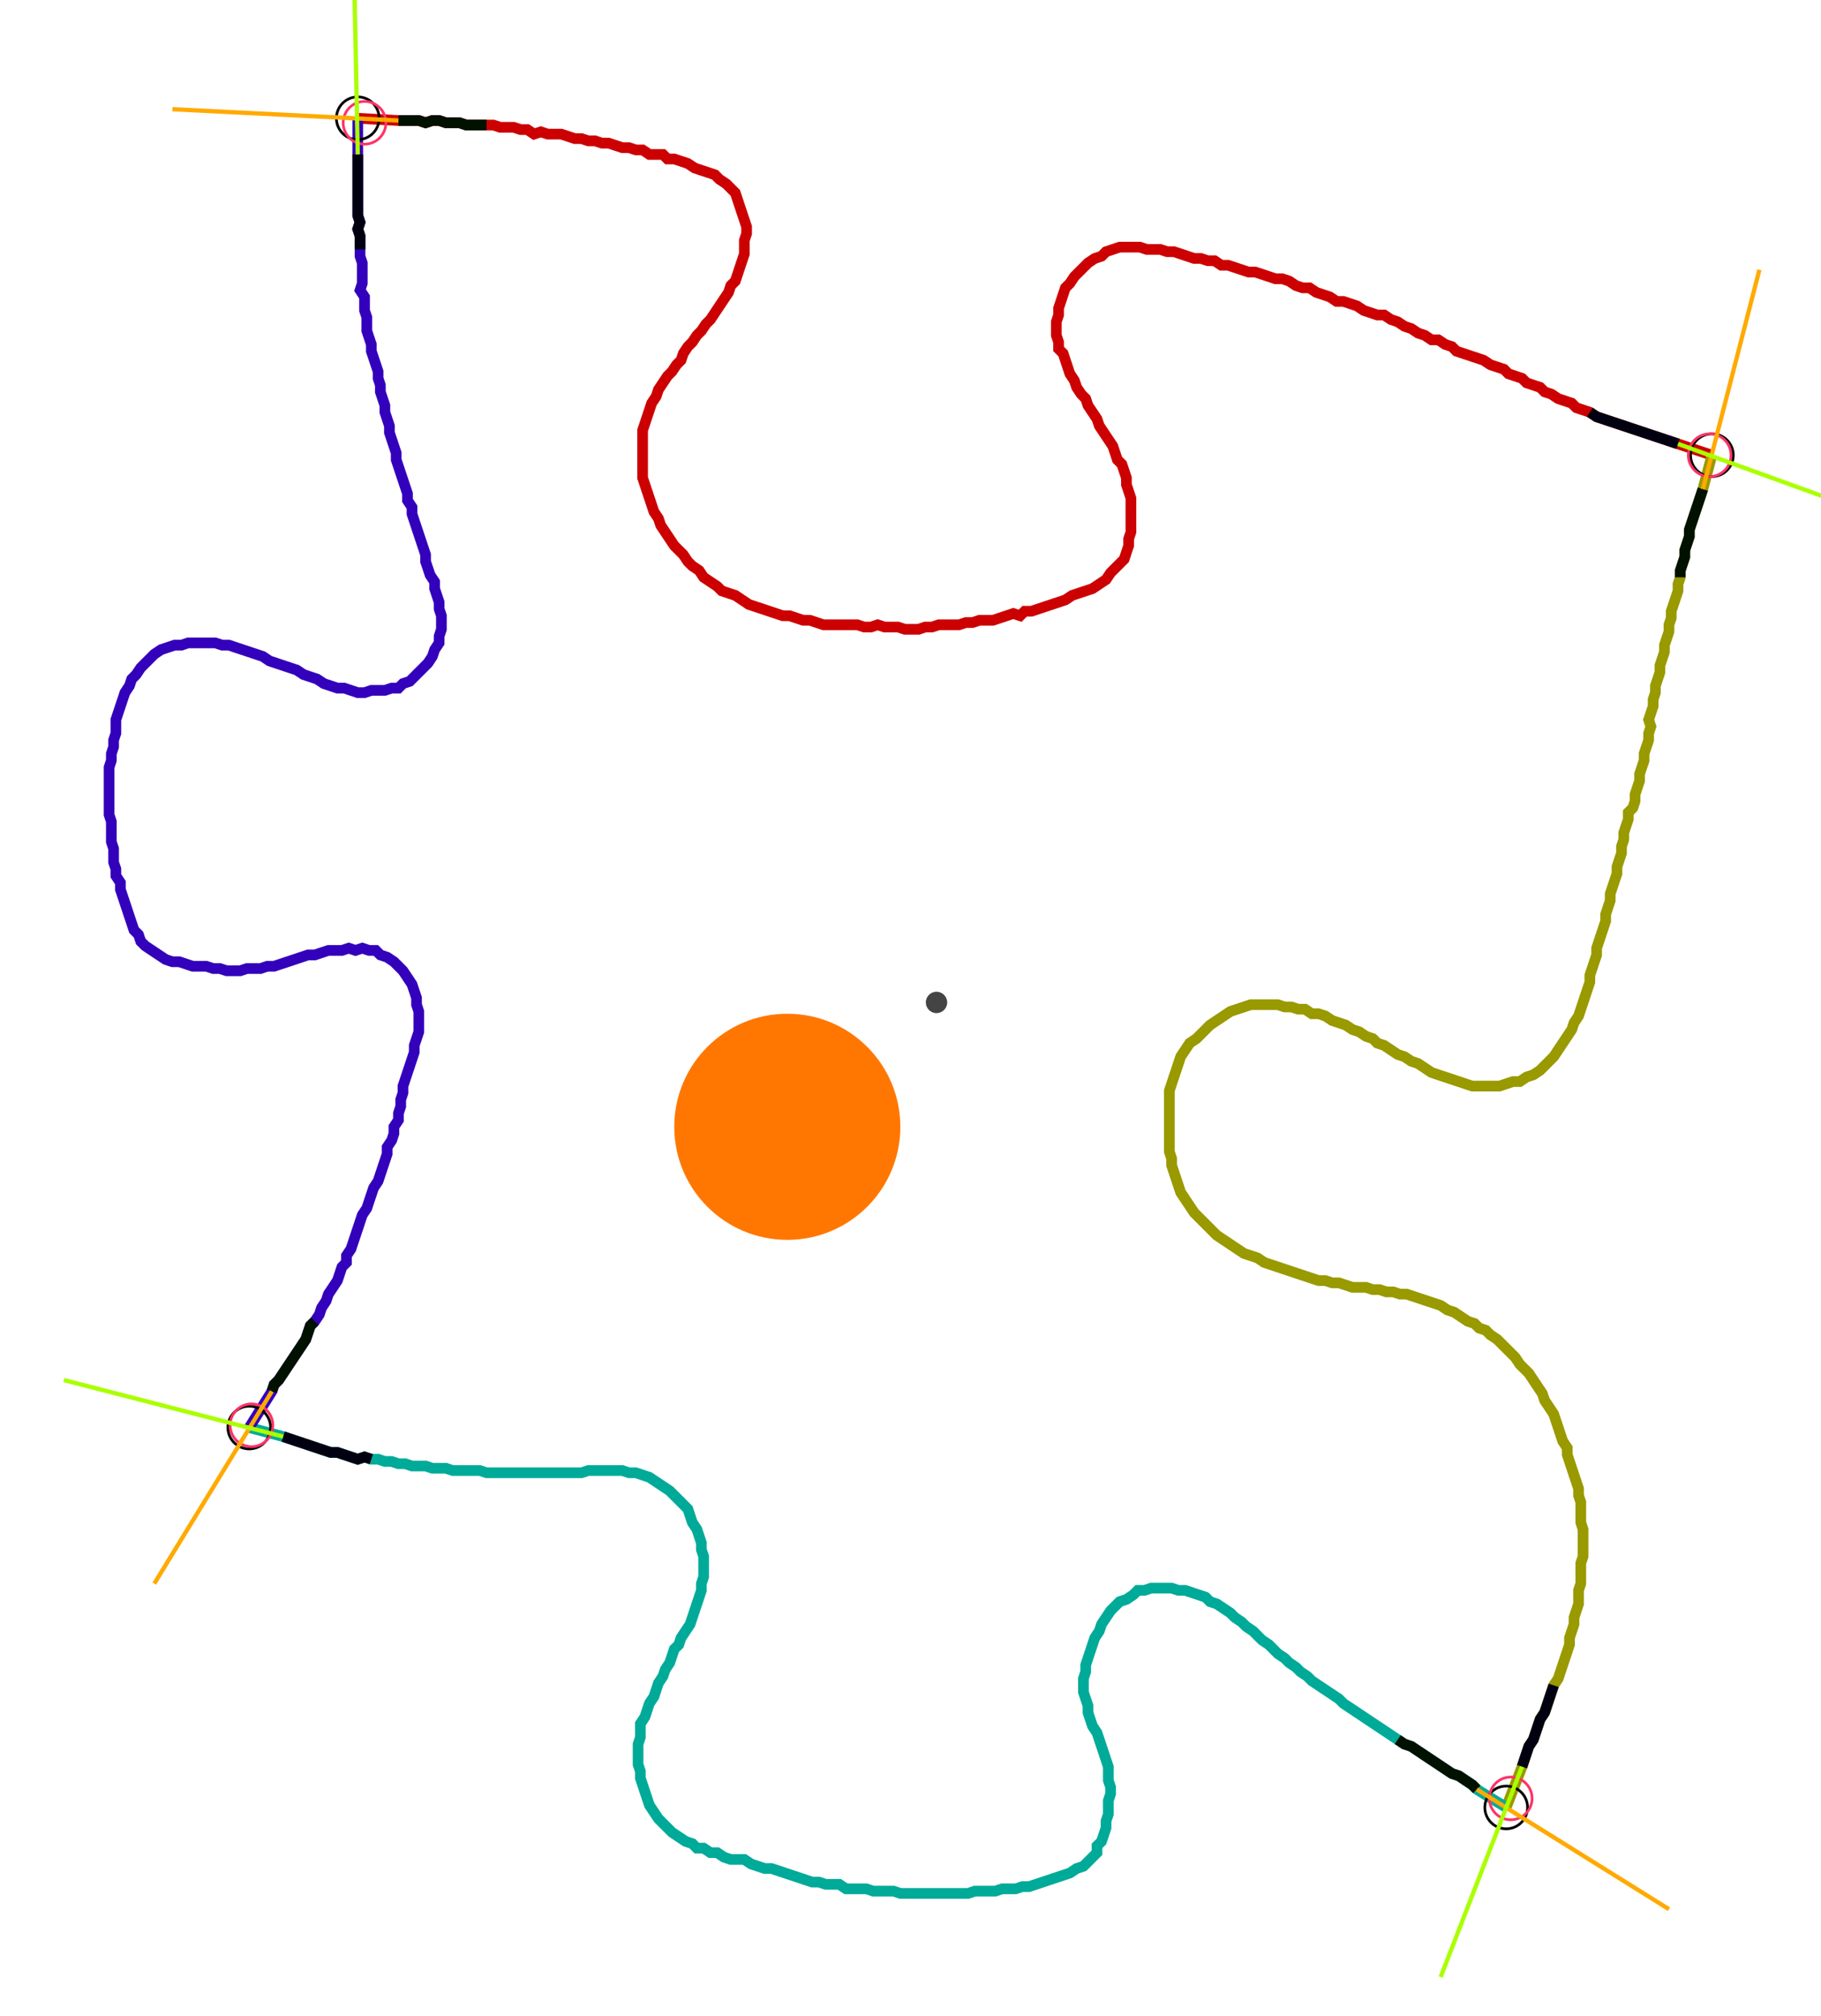 <?xml version="1.0" encoding="UTF-8" standalone="no"?><svg width="451.429" height="499.683" viewBox="-10 -10 170.476 186.561" xmlns="http://www.w3.org/2000/svg" xmlns:xlink="http://www.w3.org/1999/xlink"><polyline points="23.492,0.0 27.302,0.212 27.937,0.212 28.571,0.212 29.206,0.212 29.841,0.423 30.476,0.212 31.111,0.212 31.746,0.423 32.381,0.423 33.016,0.423 33.651,0.635 34.286,0.635 34.921,0.635 35.556,0.635 36.19,0.635 36.825,0.847 37.46,0.847 38.095,0.847 38.73,1.058 39.365,1.058 40.0,1.481 40.635,1.27 41.27,1.481 41.905,1.481 42.54,1.481 43.175,1.693 43.81,1.905 44.444,1.905 45.079,2.116 45.714,2.116 46.349,2.328 46.984,2.328 47.619,2.54 48.254,2.751 48.889,2.751 49.524,2.963 50.159,2.963 50.794,3.386 51.429,3.386 52.063,3.386 52.487,3.81 53.122,3.81 53.757,4.021 54.392,4.233 55.026,4.656 55.661,4.868 56.296,5.079 56.931,5.291 57.354,5.714 57.989,6.138 58.413,6.561 58.836,6.984 59.048,7.619 59.259,8.254 59.471,8.889 59.683,9.524 59.894,10.159 59.894,10.794 59.683,11.429 59.683,12.063 59.683,12.698 59.471,13.333 59.259,13.968 59.048,14.603 58.836,15.238 58.413,15.661 58.201,16.296 57.778,16.931 57.354,17.566 56.931,18.201 56.508,18.836 56.085,19.259 55.661,19.894 55.238,20.317 54.815,20.952 54.392,21.376 53.968,22.011 53.757,22.646 53.333,23.069 52.91,23.704 52.487,24.127 52.063,24.762 51.64,25.397 51.429,26.032 51.005,26.667 50.794,27.302 50.582,27.937 50.37,28.571 50.159,29.206 50.159,29.841 50.159,30.476 50.159,31.111 50.159,31.746 50.159,32.381 50.159,33.016 50.159,33.651 50.37,34.286 50.582,34.921 50.794,35.556 51.005,36.19 51.217,36.825 51.64,37.46 51.852,38.095 52.275,38.73 52.698,39.365 53.122,40.0 53.545,40.423 53.968,40.847 54.392,41.481 54.815,41.905 55.45,42.328 55.873,42.963 56.508,43.386 57.143,43.81 57.566,44.233 58.201,44.444 58.836,44.656 59.471,45.079 60.106,45.503 60.741,45.714 61.376,45.926 62.011,46.138 62.646,46.349 63.28,46.561 63.915,46.561 64.55,46.772 65.185,46.984 65.82,46.984 66.455,47.196 67.09,47.407 67.725,47.407 68.36,47.407 68.995,47.407 69.63,47.407 70.265,47.407 70.899,47.619 71.534,47.619 72.169,47.407 72.804,47.619 73.439,47.619 74.074,47.619 74.709,47.831 75.344,47.831 75.979,47.831 76.614,47.619 77.249,47.619 77.884,47.407 78.519,47.407 79.153,47.407 79.788,47.407 80.423,47.196 81.058,47.196 81.693,46.984 82.328,46.984 82.963,46.984 83.598,46.772 84.233,46.561 84.868,46.349 85.503,46.561 85.926,46.138 86.561,46.138 87.196,45.926 87.831,45.714 88.466,45.503 89.101,45.291 89.735,45.079 90.37,44.656 91.005,44.444 91.64,44.233 92.275,44.021 92.91,43.598 93.545,43.175 93.968,42.54 94.392,42.116 94.815,41.693 95.238,41.27 95.45,40.635 95.661,40.0 95.661,39.365 95.873,38.73 95.873,38.095 95.873,37.46 95.873,36.825 95.873,36.19 95.873,35.556 95.661,34.921 95.45,34.286 95.45,33.651 95.238,33.016 95.026,32.381 94.603,31.958 94.392,31.323 94.18,30.688 93.757,30.053 93.333,29.418 92.91,28.783 92.698,28.148 92.275,27.513 91.852,26.878 91.64,26.243 91.217,25.82 90.794,25.185 90.582,24.55 90.159,23.915 89.947,23.28 89.735,22.646 89.524,22.011 89.101,21.587 89.101,20.952 88.889,20.317 88.889,19.683 88.889,19.048 89.101,18.413 89.101,17.778 89.312,17.143 89.524,16.508 89.735,15.873 90.159,15.45 90.582,14.815 91.005,14.392 91.429,13.968 91.852,13.545 92.487,13.122 93.122,12.91 93.545,12.487 94.18,12.275 94.815,12.063 95.45,12.063 96.085,12.063 96.72,12.063 97.354,12.275 97.989,12.275 98.624,12.275 99.259,12.487 99.894,12.487 100.529,12.698 101.164,12.91 101.799,13.122 102.434,13.122 103.069,13.333 103.704,13.333 104.339,13.757 104.974,13.757 105.608,13.968 106.243,14.18 106.878,14.392 107.513,14.392 108.148,14.603 108.783,14.815 109.418,15.026 110.053,15.026 110.688,15.238 111.323,15.661 111.958,15.873 112.593,15.873 113.228,16.296 113.862,16.508 114.497,16.72 115.132,17.143 115.767,17.143 116.402,17.354 117.037,17.566 117.672,17.989 118.307,18.201 118.942,18.413 119.577,18.413 120.212,18.836 120.847,19.048 121.481,19.471 122.116,19.683 122.751,20.106 123.386,20.317 124.021,20.741 124.656,20.741 125.291,21.164 125.926,21.376 126.349,21.799 126.984,22.011 127.619,22.222 128.254,22.434 128.889,22.646 129.524,23.069 130.159,23.28 130.794,23.492 131.217,23.915 131.852,24.127 132.487,24.339 132.91,24.762 133.545,24.974 134.18,25.185 134.603,25.608 135.238,25.82 135.873,26.243 136.508,26.455 137.143,26.667 137.566,27.09 138.201,27.302 138.836,27.513 139.471,27.937 140.106,28.148 140.741,28.36 141.376,28.571 142.011,28.783 142.646,28.995 143.28,29.206 143.915,29.418 144.55,29.63 145.185,29.841 145.82,30.053 146.455,30.265 147.09,30.476 150.265,31.534" style="fill:none; stroke:#cc0000; stroke-width:1.0"  /><polyline points="150.265,31.534 149.418,34.709 149.206,35.344 148.995,35.979 148.783,36.614 148.571,37.249 148.36,37.884 148.148,38.519 148.148,39.153 147.937,39.788 147.725,40.423 147.725,41.058 147.513,41.693 147.302,42.328 147.302,42.963 147.09,43.598 147.09,44.233 146.878,44.868 146.667,45.503 146.455,46.138 146.455,46.772 146.243,47.407 146.243,48.042 146.032,48.677 145.82,49.312 145.82,49.947 145.608,50.582 145.397,51.217 145.397,51.852 145.185,52.487 144.974,53.122 144.974,53.757 144.762,54.392 144.762,55.026 144.55,55.661 144.339,56.296 144.55,56.931 144.339,57.566 144.339,58.201 144.127,58.836 143.915,59.471 143.915,60.106 143.704,60.741 143.492,61.376 143.492,62.011 143.28,62.646 143.069,63.28 143.069,63.915 142.857,64.55 142.434,64.974 142.434,65.608 142.222,66.243 142.011,66.878 142.011,67.513 141.799,68.148 141.799,68.783 141.587,69.418 141.376,70.053 141.376,70.688 141.164,71.323 140.952,71.958 140.741,72.593 140.741,73.228 140.529,73.862 140.317,74.497 140.317,75.132 140.106,75.767 139.894,76.402 139.683,77.037 139.471,77.672 139.471,78.307 139.259,78.942 139.048,79.577 138.836,80.212 138.836,80.847 138.624,81.481 138.413,82.116 138.201,82.751 137.989,83.386 137.778,84.021 137.354,84.656 137.143,85.291 136.72,85.926 136.296,86.561 135.873,87.196 135.45,87.831 135.026,88.254 134.603,88.677 134.18,89.101 133.545,89.524 132.91,89.735 132.275,90.159 131.64,90.159 131.005,90.37 130.37,90.582 129.735,90.582 129.101,90.582 128.466,90.582 127.831,90.582 127.196,90.37 126.561,90.159 125.926,89.947 125.291,89.735 124.656,89.524 124.021,89.312 123.386,88.889 122.751,88.466 122.116,88.254 121.481,87.831 120.847,87.619 120.212,87.196 119.577,86.772 118.942,86.561 118.519,86.138 117.884,85.926 117.249,85.503 116.614,85.291 115.979,84.868 115.344,84.656 114.709,84.444 114.074,84.021 113.439,83.81 112.804,83.81 112.169,83.386 111.534,83.386 110.899,83.175 110.265,83.175 109.63,82.963 108.995,82.963 108.36,82.963 107.725,82.963 107.09,82.963 106.455,83.175 105.82,83.386 105.185,83.598 104.55,84.021 103.915,84.444 103.28,84.868 102.857,85.291 102.434,85.714 102.011,86.138 101.376,86.561 100.952,87.196 100.529,87.831 100.317,88.466 100.106,89.101 99.894,89.735 99.683,90.37 99.471,91.005 99.471,91.64 99.471,92.275 99.471,92.91 99.471,93.545 99.471,94.18 99.471,94.815 99.471,95.45 99.471,96.085 99.471,96.72 99.683,97.354 99.683,97.989 99.894,98.624 100.106,99.259 100.317,99.894 100.529,100.529 100.952,101.164 101.376,101.799 101.799,102.434 102.222,102.857 102.646,103.28 103.069,103.704 103.492,104.127 103.915,104.55 104.55,104.974 105.185,105.397 105.82,105.82 106.455,106.243 107.09,106.455 107.725,106.667 108.36,107.09 108.995,107.302 109.63,107.513 110.265,107.725 110.899,107.937 111.534,108.148 112.169,108.36 112.804,108.571 113.439,108.783 114.074,108.783 114.709,108.995 115.344,108.995 115.979,109.206 116.614,109.418 117.249,109.418 117.884,109.418 118.519,109.63 119.153,109.63 119.788,109.841 120.423,109.841 121.058,110.053 121.693,110.053 122.328,110.265 122.963,110.476 123.598,110.688 124.233,110.899 124.868,111.111 125.503,111.534 126.138,111.746 126.772,112.169 127.407,112.593 128.042,112.804 128.466,113.228 129.101,113.439 129.524,113.862 130.159,114.286 130.582,114.709 131.005,115.132 131.429,115.556 131.852,115.979 132.275,116.614 132.698,117.037 133.122,117.46 133.545,118.095 133.968,118.73 134.392,119.365 134.603,120 135.026,120.635 135.45,121.27 135.661,121.905 135.873,122.54 136.085,123.175 136.296,123.81 136.72,124.444 136.72,125.079 136.931,125.714 137.143,126.349 137.354,126.984 137.566,127.619 137.778,128.254 137.778,128.889 137.989,129.524 137.989,130.159 137.989,130.794 137.989,131.429 138.201,132.063 138.201,132.698 138.201,133.333 138.201,133.968 138.201,134.603 137.989,135.238 137.989,135.873 137.989,136.508 137.989,137.143 137.778,137.778 137.778,138.413 137.778,139.048 137.566,139.683 137.354,140.317 137.354,140.952 137.143,141.587 136.931,142.222 136.931,142.857 136.72,143.492 136.508,144.127 136.296,144.762 136.085,145.397 135.873,146.032 135.45,146.667 135.238,147.302 135.026,147.937 134.815,148.571 134.603,149.206 134.18,149.841 133.968,150.476 133.757,151.111 133.545,151.746 133.122,152.381 132.91,153.016 132.698,153.651 132.487,154.286 131.005,158.095" style="fill:none; stroke:#999900; stroke-width:1.0"  /><polyline points="131.005,158.095 128.254,156.402 127.831,155.979 127.196,155.556 126.561,155.132 125.926,154.921 125.291,154.497 124.656,154.074 124.021,153.651 123.386,153.228 122.751,152.804 122.116,152.381 121.481,152.169 120.847,151.746 120.212,151.323 119.577,150.899 118.942,150.476 118.307,150.053 117.672,149.63 117.037,149.206 116.402,148.783 115.767,148.36 115.344,147.937 114.709,147.513 114.074,147.09 113.439,146.667 112.804,146.243 112.381,145.82 111.746,145.397 111.323,144.974 110.688,144.55 110.265,144.127 109.63,143.704 109.206,143.28 108.783,142.857 108.148,142.434 107.725,142.011 107.302,141.587 106.667,141.164 106.243,140.741 105.608,140.317 105.185,139.894 104.55,139.471 103.915,139.048 103.28,138.836 102.857,138.413 102.222,138.201 101.587,137.989 100.952,137.778 100.317,137.778 99.683,137.566 99.048,137.566 98.413,137.566 97.778,137.566 97.143,137.778 96.508,137.778 96.085,138.201 95.45,138.624 94.815,138.836 94.392,139.259 93.968,139.683 93.545,140.317 93.122,140.952 92.91,141.587 92.487,142.222 92.275,142.857 92.063,143.492 91.852,144.127 91.64,144.762 91.64,145.397 91.429,146.032 91.429,146.667 91.429,147.302 91.64,147.937 91.852,148.571 91.852,149.206 92.063,149.841 92.275,150.476 92.698,151.111 92.91,151.746 93.122,152.381 93.333,153.016 93.545,153.651 93.757,154.286 93.757,154.921 93.757,155.556 93.968,156.19 93.968,156.825 93.757,157.46 93.757,158.095 93.757,158.73 93.545,159.365 93.545,160.0 93.333,160.635 93.122,161.27 92.698,161.693 92.698,162.328 92.275,162.751 91.852,163.175 91.429,163.598 90.794,163.81 90.159,164.233 89.524,164.444 88.889,164.656 88.254,164.868 87.619,165.079 86.984,165.291 86.349,165.503 85.714,165.503 85.079,165.714 84.444,165.714 83.81,165.714 83.175,165.926 82.54,165.926 81.905,165.926 81.27,165.926 80.635,166.138 80.0,166.138 79.365,166.138 78.73,166.138 78.095,166.138 77.46,166.138 76.825,166.138 76.19,166.138 75.556,166.138 74.921,166.138 74.286,166.138 73.651,165.926 73.016,165.926 72.381,165.926 71.746,165.926 71.111,165.714 70.476,165.714 69.841,165.714 69.206,165.714 68.571,165.291 67.937,165.291 67.302,165.291 66.667,165.079 66.032,165.079 65.397,164.868 64.762,164.656 64.127,164.444 63.492,164.233 62.857,164.021 62.222,163.81 61.587,163.81 60.952,163.598 60.317,163.386 59.683,162.963 59.048,162.963 58.413,162.963 57.778,162.751 57.143,162.328 56.508,162.328 55.873,161.905 55.238,161.905 54.815,161.481 54.18,161.27 53.545,160.847 52.91,160.423 52.487,160.0 52.063,159.577 51.64,159.153 51.217,158.519 50.794,157.884 50.582,157.249 50.37,156.614 50.159,155.979 49.947,155.344 49.947,154.709 49.735,154.074 49.735,153.439 49.735,152.804 49.735,152.169 49.947,151.534 49.947,150.899 49.947,150.265 50.37,149.63 50.582,148.995 50.794,148.36 51.217,147.725 51.429,147.09 51.64,146.455 52.063,145.82 52.275,145.185 52.698,144.55 52.91,143.915 53.122,143.28 53.545,142.857 53.757,142.222 54.18,141.587 54.603,140.952 54.815,140.317 55.026,139.683 55.238,139.048 55.45,138.413 55.661,137.778 55.661,137.143 55.873,136.508 55.873,135.873 55.873,135.238 55.873,134.603 55.661,133.968 55.661,133.333 55.45,132.698 55.238,132.063 54.815,131.429 54.603,130.794 54.392,130.159 53.968,129.735 53.545,129.312 53.122,128.889 52.698,128.466 52.063,128.042 51.429,127.619 50.794,127.196 50.159,126.984 49.524,126.772 48.889,126.772 48.254,126.561 47.619,126.561 46.984,126.561 46.349,126.561 45.714,126.561 45.079,126.561 44.444,126.772 43.81,126.772 43.175,126.772 42.54,126.772 41.905,126.772 41.27,126.772 40.635,126.772 40.0,126.772 39.365,126.772 38.73,126.772 38.095,126.772 37.46,126.772 36.825,126.772 36.19,126.772 35.556,126.772 34.921,126.561 34.286,126.561 33.651,126.561 33.016,126.561 32.381,126.561 31.746,126.349 31.111,126.349 30.476,126.349 29.841,126.138 29.206,126.138 28.571,126.138 27.937,125.926 27.302,125.926 26.667,125.714 26.032,125.714 25.397,125.503 24.762,125.503 24.127,125.291 23.492,125.503 22.857,125.291 22.222,125.079 21.587,124.868 20.952,124.868 20.317,124.656 19.683,124.444 19.048,124.233 18.413,124.021 17.778,123.81 17.143,123.598 16.508,123.386 13.333,122.54" style="fill:none; stroke:#00aa99; stroke-width:1.0"  /><polyline points="13.333,122.54 15.45,119.153 15.661,118.519 16.085,118.095 16.508,117.46 16.931,116.825 17.354,116.19 17.778,115.556 18.201,114.921 18.624,114.286 18.836,113.651 19.048,113.016 19.471,112.593 19.894,111.958 20.106,111.323 20.529,110.688 20.741,110.053 21.164,109.418 21.587,108.783 21.799,108.148 22.011,107.513 22.434,107.09 22.434,106.455 22.857,105.82 23.069,105.185 23.28,104.55 23.492,103.915 23.704,103.28 23.915,102.646 24.339,102.011 24.55,101.376 24.762,100.741 24.974,100.106 25.397,99.471 25.608,98.836 25.82,98.201 26.032,97.566 26.243,96.931 26.243,96.296 26.667,95.661 26.878,95.026 26.878,94.392 27.302,93.757 27.302,93.122 27.513,92.487 27.513,91.852 27.725,91.217 27.725,90.582 27.937,89.947 28.148,89.312 28.36,88.677 28.571,88.042 28.783,87.407 28.783,86.772 28.995,86.138 29.206,85.503 29.206,84.868 29.206,84.233 29.206,83.598 28.995,82.963 28.995,82.328 28.783,81.693 28.571,81.058 28.148,80.423 27.725,79.788 27.302,79.365 26.878,78.942 26.243,78.519 25.608,78.307 25.185,77.884 24.55,77.884 23.915,77.672 23.28,77.884 22.646,77.672 22.011,77.884 21.376,77.884 20.741,77.884 20.106,78.095 19.471,78.307 18.836,78.307 18.201,78.519 17.566,78.73 16.931,78.942 16.296,79.153 15.661,79.365 15.026,79.365 14.392,79.577 13.757,79.577 13.122,79.577 12.487,79.788 11.852,79.788 11.217,79.788 10.582,79.577 9.947,79.577 9.312,79.365 8.677,79.365 8.042,79.365 7.407,79.153 6.772,78.942 6.138,78.942 5.503,78.73 4.868,78.307 4.233,77.884 3.598,77.46 3.175,77.037 2.963,76.402 2.54,75.979 2.328,75.344 2.116,74.709 1.905,74.074 1.693,73.439 1.481,72.804 1.27,72.169 1.27,71.534 0.847,70.899 0.847,70.265 0.635,69.63 0.635,68.995 0.635,68.36 0.423,67.725 0.423,67.09 0.423,66.455 0.423,65.82 0.212,65.185 0.212,64.55 0.212,63.915 0.212,63.28 0.212,62.646 0.212,62.011 0.212,61.376 0.212,60.741 0.423,60.106 0.423,59.471 0.635,58.836 0.635,58.201 0.847,57.566 0.847,56.931 0.847,56.296 1.058,55.661 1.27,55.026 1.481,54.392 1.693,53.757 2.116,53.122 2.328,52.487 2.751,52.063 3.175,51.429 3.598,51.005 4.021,50.582 4.444,50.159 5.079,49.735 5.714,49.524 6.349,49.312 6.984,49.312 7.619,49.101 8.254,49.101 8.889,49.101 9.524,49.101 10.159,49.101 10.794,49.312 11.429,49.312 12.063,49.524 12.698,49.735 13.333,49.947 13.968,50.159 14.603,50.37 15.238,50.794 15.873,51.005 16.508,51.217 17.143,51.429 17.778,51.64 18.413,52.063 19.048,52.275 19.683,52.487 20.317,52.91 20.952,53.122 21.587,53.333 22.222,53.333 22.857,53.545 23.492,53.757 24.127,53.757 24.762,53.545 25.397,53.545 26.032,53.545 26.667,53.333 27.302,53.333 27.725,52.91 28.36,52.698 28.783,52.275 29.206,51.852 29.63,51.429 30.053,51.005 30.476,50.37 30.688,49.735 31.111,49.101 31.111,48.466 31.323,47.831 31.323,47.196 31.323,46.561 31.111,45.926 31.111,45.291 30.899,44.656 30.688,44.021 30.688,43.386 30.265,42.751 30.053,42.116 29.841,41.481 29.841,40.847 29.63,40.212 29.418,39.577 29.206,38.942 28.995,38.307 28.783,37.672 28.571,37.037 28.571,36.402 28.148,35.767 28.148,35.132 27.937,34.497 27.725,33.862 27.513,33.228 27.302,32.593 27.09,31.958 27.09,31.323 26.878,30.688 26.667,30.053 26.455,29.418 26.455,28.783 26.243,28.148 26.032,27.513 26.032,26.878 25.82,26.243 25.608,25.608 25.608,24.974 25.397,24.339 25.397,23.704 25.185,23.069 24.974,22.434 24.762,21.799 24.762,21.164 24.55,20.529 24.339,19.894 24.339,19.259 24.339,18.624 24.127,17.989 24.127,17.354 24.127,16.72 23.704,16.085 23.915,15.45 23.915,14.815 23.915,14.18 23.915,13.545 23.704,12.91 23.704,12.275 23.704,11.64 23.704,11.005 23.492,10.37 23.704,9.735 23.492,9.101 23.492,8.466 23.492,7.831 23.492,7.196 23.492,6.561 23.492,5.926 23.492,5.291 23.492,4.656 23.492,4.021 23.492,3.386 23.492,0.0" style="fill:none; stroke:#3300bb; stroke-width:1.0"  /><circle cx="23.492" cy="0.0" r="2.0" style="fill:none; stroke:#000000aa; stroke-width:0.25" /><circle cx="150.265" cy="31.534" r="2.0" style="fill:none; stroke:#000000aa; stroke-width:0.25" /><circle cx="131.005" cy="158.095" r="2.0" style="fill:none; stroke:#000000aa; stroke-width:0.25" /><circle cx="13.333" cy="122.54" r="2.0" style="fill:none; stroke:#000000aa; stroke-width:0.25" /><circle cx="24.127" cy="0.423" r="2.0" style="fill:none; stroke:#ff3366aa; stroke-width:0.25" /><circle cx="150.053" cy="31.534" r="2.0" style="fill:none; stroke:#ff3366aa; stroke-width:0.25" /><circle cx="131.429" cy="157.249" r="2.0" style="fill:none; stroke:#ff3366aa; stroke-width:0.25" /><circle cx="13.545" cy="122.328" r="2.0" style="fill:none; stroke:#ff3366aa; stroke-width:0.25" /><polyline points="35.556,0.635 34.921,0.635 34.286,0.635 33.651,0.635 33.016,0.423 32.381,0.423 31.746,0.423 31.111,0.212 30.476,0.212 29.841,0.423 29.206,0.212 28.571,0.212 27.937,0.212 27.302,0.212" style="fill:none; stroke:#001100; stroke-width:1.0" /><polyline points="23.704,12.275 23.704,11.64 23.704,11.005 23.492,10.37 23.704,9.735 23.492,9.101 23.492,8.466 23.492,7.831 23.492,7.196 23.492,6.561 23.492,5.926 23.492,5.291 23.492,4.656 23.492,4.021 23.492,3.386" style="fill:none; stroke:#000011; stroke-width:1.0" /><polyline points="147.302,42.963 147.302,42.328 147.513,41.693 147.725,41.058 147.725,40.423 147.937,39.788 148.148,39.153 148.148,38.519 148.36,37.884 148.571,37.249 148.783,36.614 148.995,35.979 149.206,35.344 149.418,34.709" style="fill:none; stroke:#001100; stroke-width:1.0" /><polyline points="138.836,27.513 139.471,27.937 140.106,28.148 140.741,28.36 141.376,28.571 142.011,28.783 142.646,28.995 143.28,29.206 143.915,29.418 144.55,29.63 145.185,29.841 145.82,30.053 146.455,30.265 147.09,30.476" style="fill:none; stroke:#000011; stroke-width:1.0" /><polyline points="120.847,151.746 121.481,152.169 122.116,152.381 122.751,152.804 123.386,153.228 124.021,153.651 124.656,154.074 125.291,154.497 125.926,154.921 126.561,155.132 127.196,155.556 127.831,155.979 128.254,156.402" style="fill:none; stroke:#001100; stroke-width:1.0" /><polyline points="135.45,146.667 135.238,147.302 135.026,147.937 134.815,148.571 134.603,149.206 134.18,149.841 133.968,150.476 133.757,151.111 133.545,151.746 133.122,152.381 132.91,153.016 132.698,153.651 132.487,154.286" style="fill:none; stroke:#000011; stroke-width:1.0" /><polyline points="19.471,112.593 19.048,113.016 18.836,113.651 18.624,114.286 18.201,114.921 17.778,115.556 17.354,116.19 16.931,116.825 16.508,117.46 16.085,118.095 15.661,118.519 15.45,119.153" style="fill:none; stroke:#001100; stroke-width:1.0" /><polyline points="24.762,125.503 24.127,125.291 23.492,125.503 22.857,125.291 22.222,125.079 21.587,124.868 20.952,124.868 20.317,124.656 19.683,124.444 19.048,124.233 18.413,124.021 17.778,123.81 17.143,123.598 16.508,123.386" style="fill:none; stroke:#000011; stroke-width:1.0" /><polyline points="27.302,0.212 6.138,-0.847" style="fill:none; stroke:#ffaa00; stroke-width:0.4" /><polyline points="23.492,3.386 23.069,-17.778" style="fill:none; stroke:#aaff00; stroke-width:0.4" /><polyline points="149.418,34.709 154.709,14.18" style="fill:none; stroke:#ffaa00; stroke-width:0.4" /><polyline points="147.09,30.476 166.984,37.672" style="fill:none; stroke:#aaff00; stroke-width:0.4" /><polyline points="128.254,156.402 146.243,167.619" style="fill:none; stroke:#ffaa00; stroke-width:0.4" /><polyline points="132.487,154.286 124.868,173.968" style="fill:none; stroke:#aaff00; stroke-width:0.4" /><polyline points="15.45,119.153 4.444,137.143" style="fill:none; stroke:#ffaa00; stroke-width:0.4" /><polyline points="16.508,123.386 -4.021,118.095" style="fill:none; stroke:#aaff00; stroke-width:0.4" /><circle cx="77.672" cy="82.751" r="1.0" style="fill:#444444; stroke-width:0" /><circle cx="63.704" cy="94.392" r="10.582" style="fill:#ff770022; stroke-width:0" /><circle cx="63.704" cy="94.392" r="1.0" style="fill:#ff7700; stroke-width:0" /></svg>